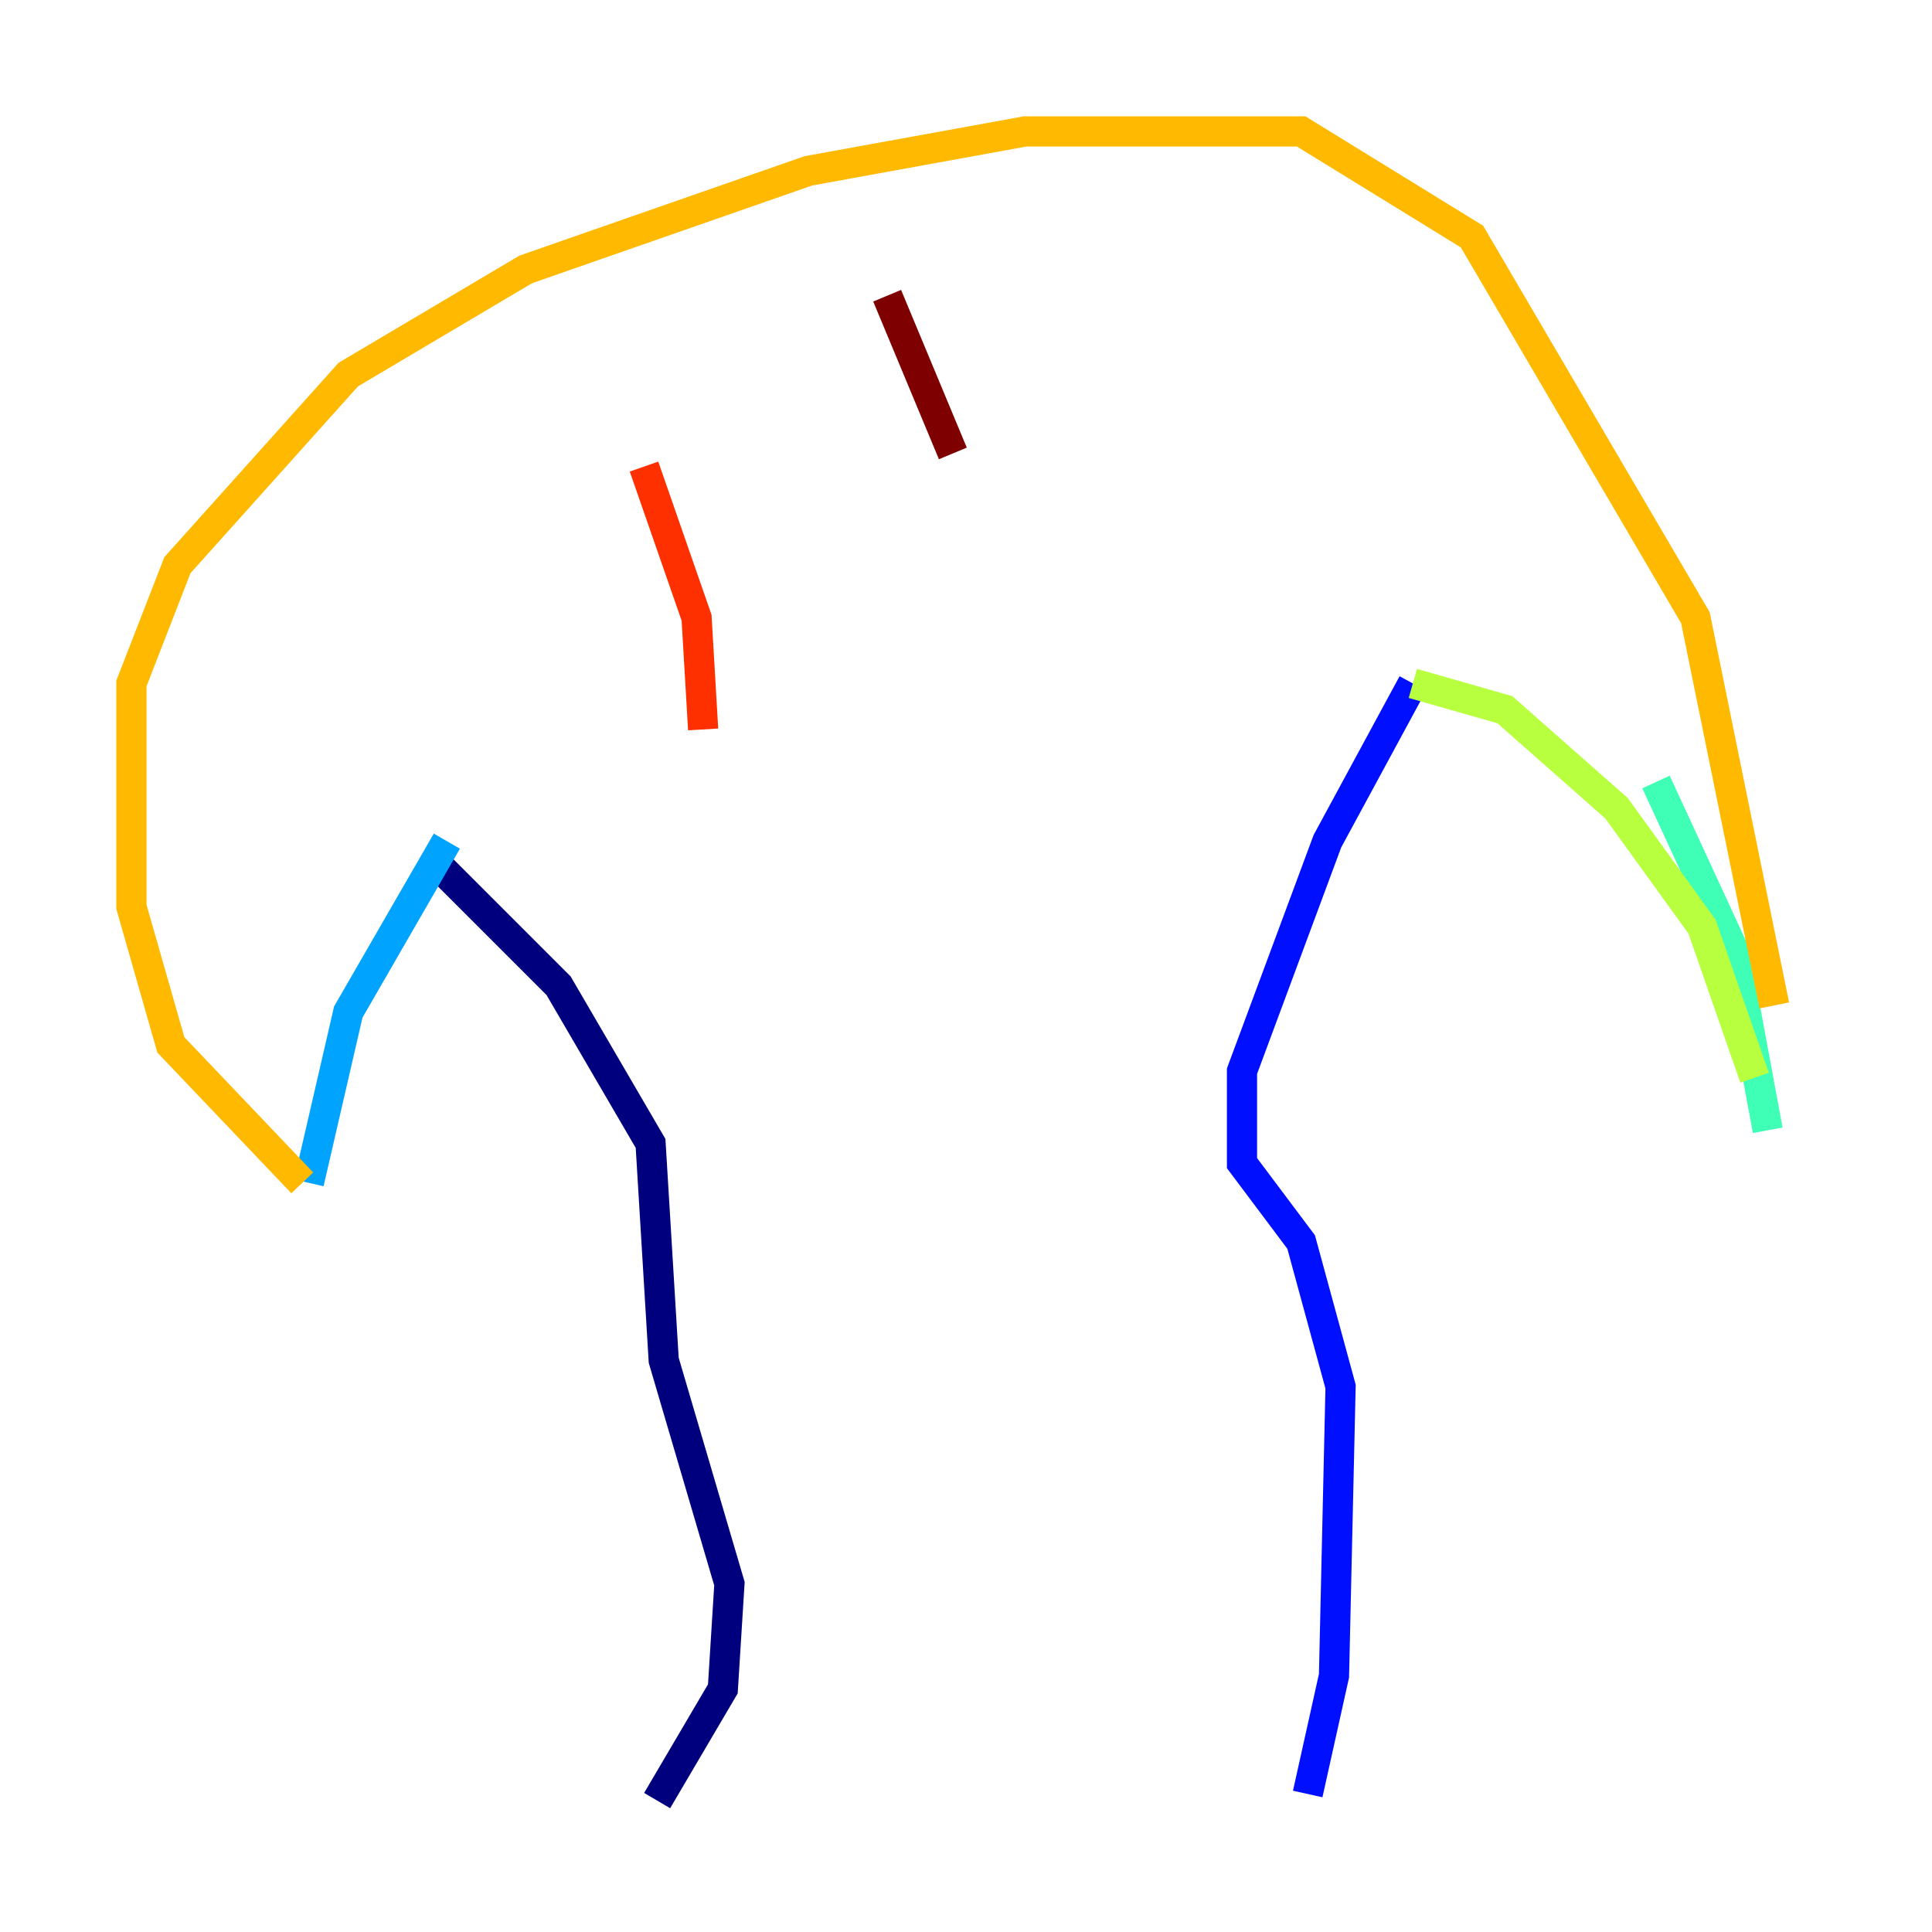 <?xml version="1.0" encoding="utf-8" ?>
<svg baseProfile="tiny" height="128" version="1.2" viewBox="0,0,128,128" width="128" xmlns="http://www.w3.org/2000/svg" xmlns:ev="http://www.w3.org/2001/xml-events" xmlns:xlink="http://www.w3.org/1999/xlink"><defs /><polyline fill="none" points="28.735,57.034 37.007,65.306 43.102,75.755 43.973,90.122 48.327,104.925 47.891,111.891 43.537,119.293" stroke="#00007f" stroke-width="2" /><polyline fill="none" points="93.605,45.279 87.946,55.728 82.286,70.966 82.286,77.061 86.204,82.286 88.816,91.864 88.381,111.02 86.639,118.857" stroke="#0010ff" stroke-width="2" /><polyline fill="none" points="29.605,55.728 23.075,67.048 20.463,78.367" stroke="#00a4ff" stroke-width="2" /><polyline fill="none" points="109.714,51.809 114.939,63.129 117.116,74.884" stroke="#3fffb7" stroke-width="2" /><polyline fill="none" points="93.605,45.279 99.701,47.02 107.102,53.551 112.762,61.388 116.245,71.401" stroke="#b7ff3f" stroke-width="2" /><polyline fill="none" points="20.027,78.367 11.32,69.225 8.707,60.082 8.707,45.279 11.755,37.442 23.075,24.816 34.83,17.85 53.551,11.32 67.918,8.707 86.204,8.707 97.524,15.674 112.326,40.925 117.551,66.612" stroke="#ffb900" stroke-width="2" /><polyline fill="none" points="42.667,30.912 46.15,40.925 46.585,48.327" stroke="#ff3000" stroke-width="2" /><polyline fill="none" points="58.776,19.592 63.129,30.041" stroke="#7f0000" stroke-width="2" /></svg>